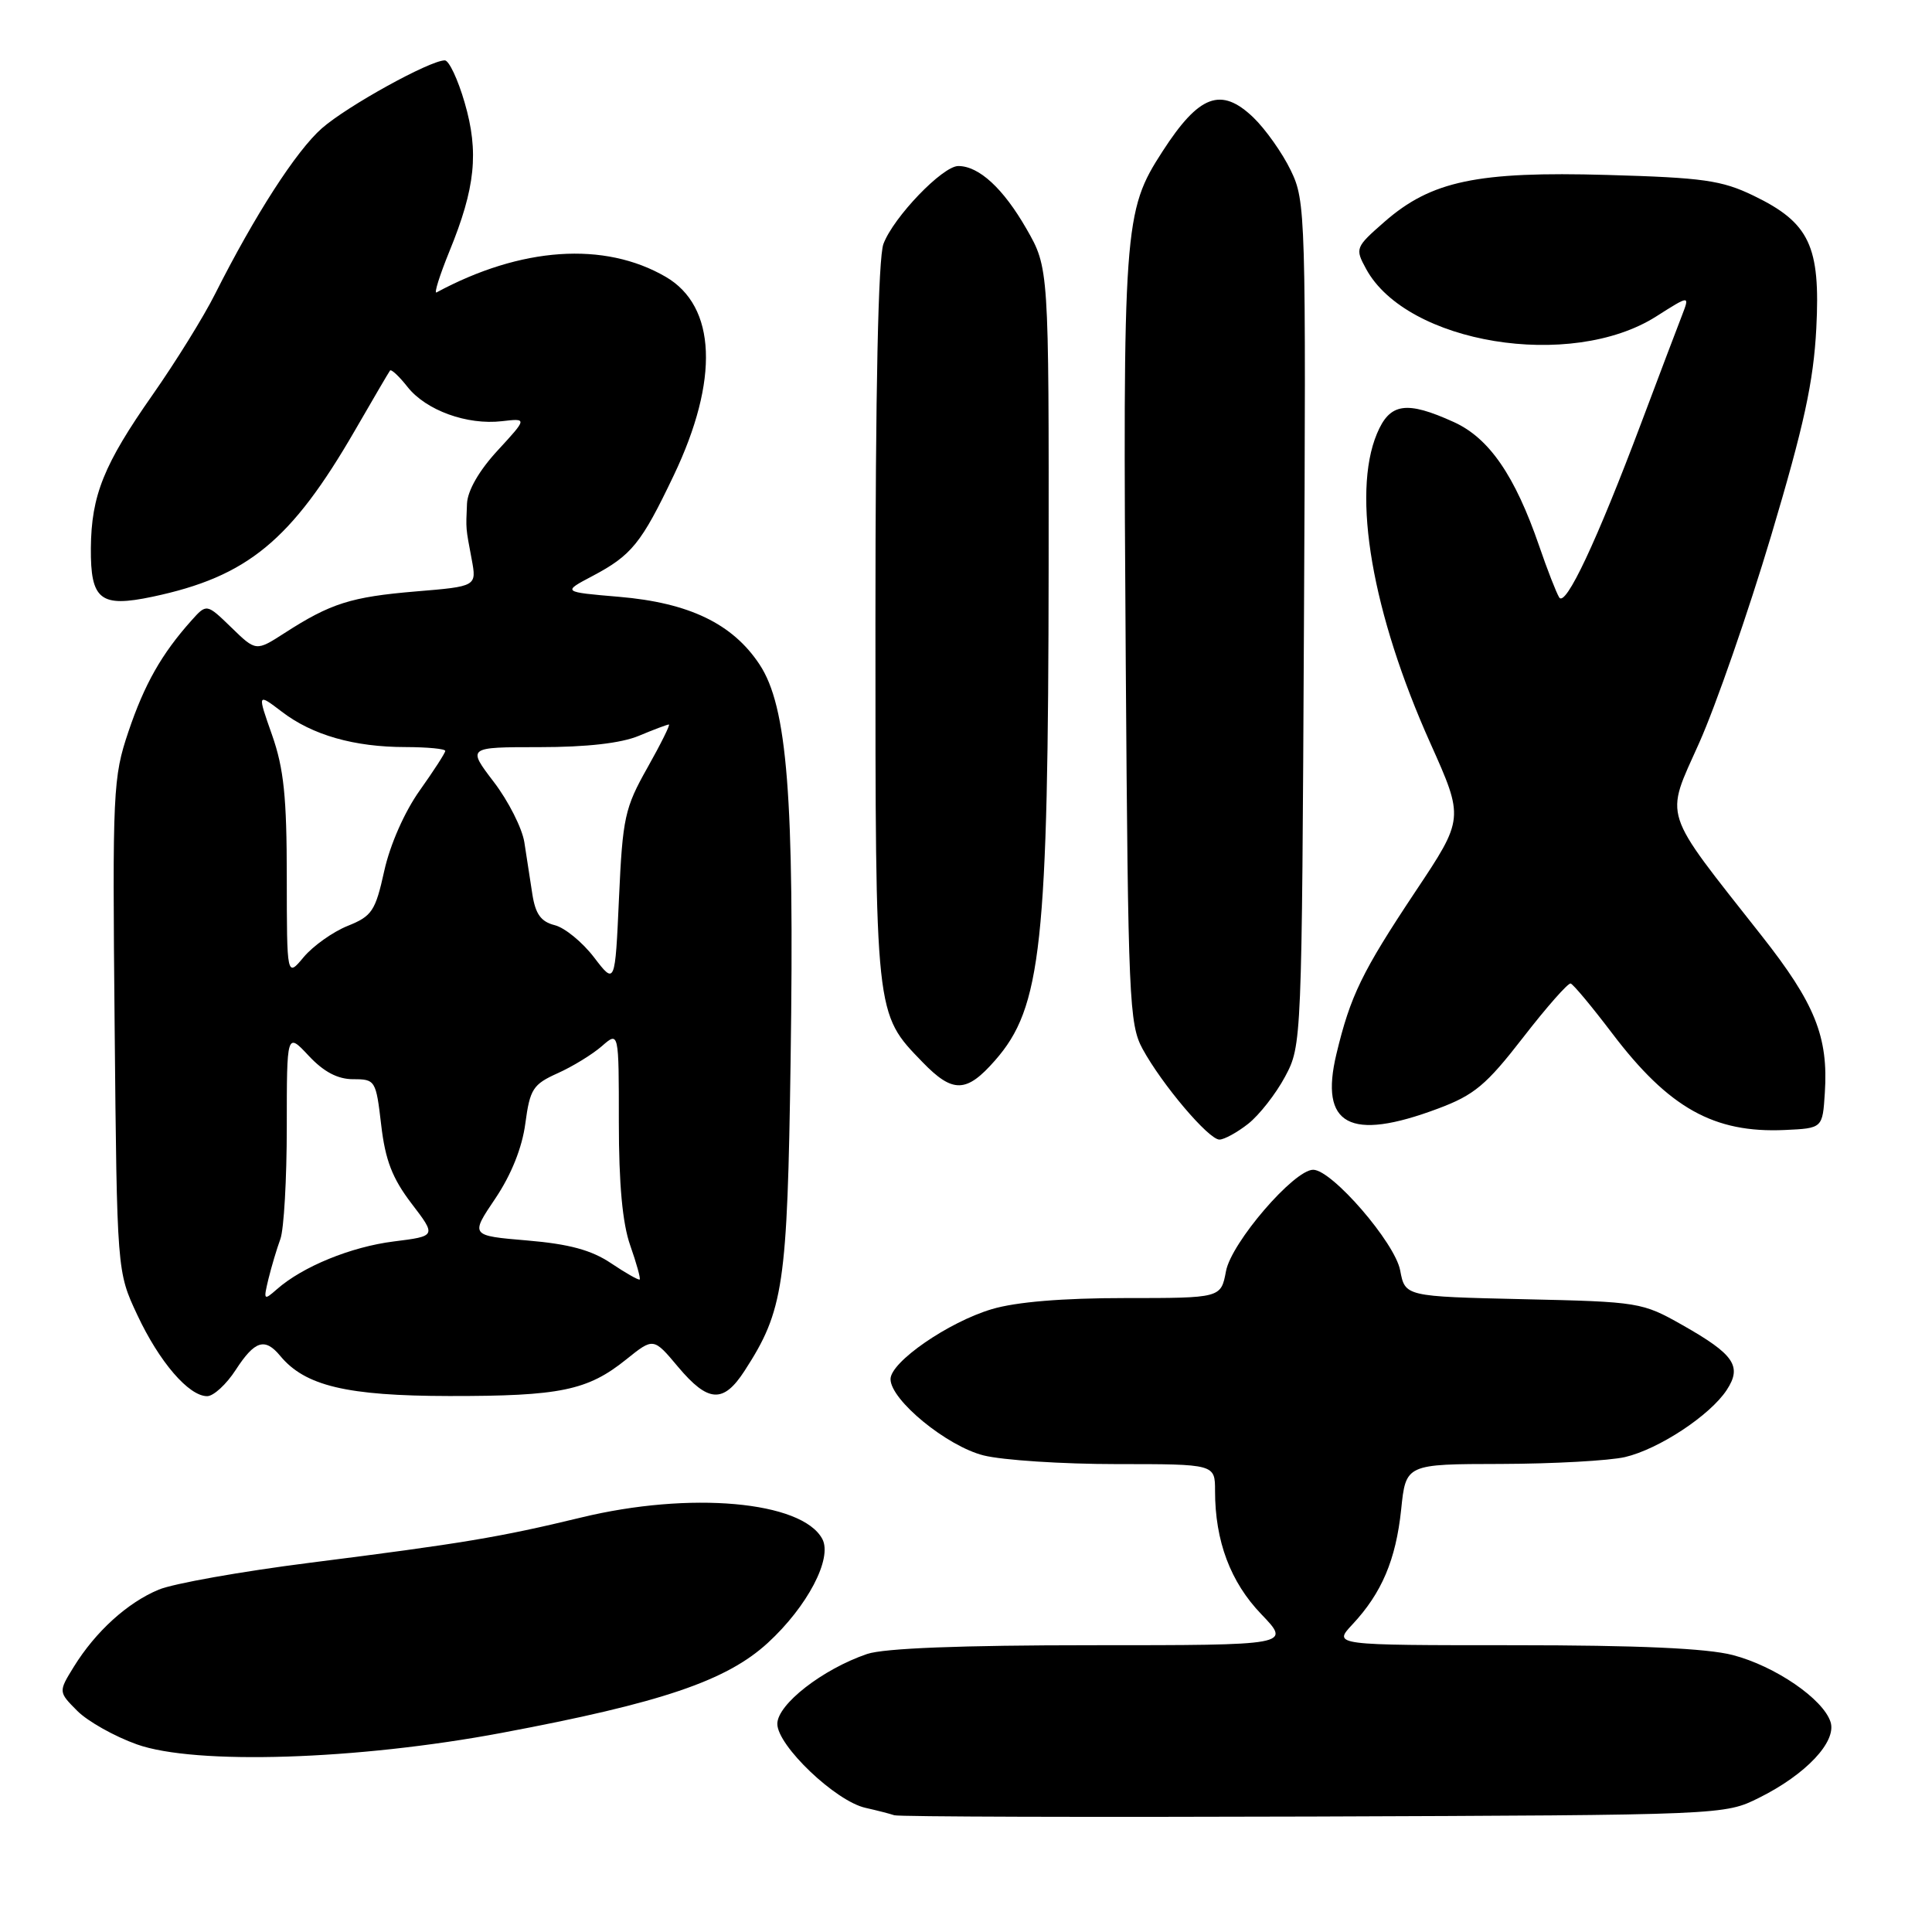 <?xml version="1.0" encoding="UTF-8" standalone="no"?>
<!DOCTYPE svg PUBLIC "-//W3C//DTD SVG 1.1//EN" "http://www.w3.org/Graphics/SVG/1.1/DTD/svg11.dtd" >
<svg xmlns="http://www.w3.org/2000/svg" xmlns:xlink="http://www.w3.org/1999/xlink" version="1.1" viewBox="0 0 256 256">
 <g >
 <path fill="currentColor"
d=" M 233.10 238.21 C 239.29 235.13 243.38 230.79 242.56 228.18 C 241.59 225.13 235.21 220.76 229.59 219.30 C 226.14 218.41 217.07 218.00 200.59 218.00 C 176.63 218.00 176.63 218.00 179.20 215.25 C 183.09 211.09 184.96 206.68 185.66 200.03 C 186.28 194.00 186.28 194.00 198.89 193.98 C 205.83 193.96 213.22 193.55 215.32 193.07 C 219.81 192.02 226.59 187.55 228.80 184.18 C 230.86 181.04 229.80 179.47 222.95 175.59 C 217.60 172.56 217.20 172.49 201.84 172.15 C 186.18 171.79 186.18 171.79 185.53 168.33 C 184.84 164.66 176.49 155.00 174.00 155.00 C 171.46 155.00 163.15 164.66 162.45 168.44 C 161.78 172.00 161.78 172.00 149.07 172.00 C 140.81 172.00 134.63 172.51 131.42 173.47 C 125.67 175.18 118.00 180.47 118.00 182.74 C 118.00 185.51 125.47 191.63 130.33 192.85 C 132.84 193.48 140.76 194.00 147.94 194.00 C 161.00 194.00 161.00 194.00 161.00 197.56 C 161.00 204.20 163.04 209.64 167.13 213.89 C 171.07 218.00 171.07 218.00 144.69 218.00 C 127.31 218.00 117.14 218.40 114.90 219.16 C 109.00 221.17 103.00 225.84 103.00 228.42 C 103.00 231.31 110.73 238.68 114.69 239.55 C 116.24 239.90 117.95 240.34 118.50 240.53 C 119.05 240.73 144.02 240.80 174.00 240.70 C 228.50 240.50 228.50 240.50 233.10 238.21 Z  M 66.50 229.61 C 87.60 225.65 96.26 222.72 101.74 217.69 C 106.99 212.87 110.33 206.49 108.96 203.92 C 106.27 198.90 91.42 197.58 77.00 201.08 C 66.21 203.69 61.30 204.51 41.02 207.08 C 31.95 208.23 22.95 209.83 21.02 210.64 C 16.87 212.37 12.67 216.19 9.79 220.84 C 7.73 224.18 7.73 224.18 10.25 226.71 C 11.64 228.10 15.19 230.09 18.14 231.14 C 25.84 233.89 47.34 233.21 66.50 229.61 Z  M 31.24 181.51 C 33.76 177.63 35.10 177.21 37.13 179.66 C 40.42 183.64 45.96 184.96 59.51 184.98 C 74.22 185.00 77.86 184.25 82.98 180.13 C 86.59 177.23 86.59 177.23 89.85 181.12 C 93.84 185.86 95.85 185.98 98.66 181.64 C 103.84 173.64 104.33 170.36 104.76 140.50 C 105.27 105.58 104.33 93.61 100.64 88.04 C 97.07 82.64 91.31 79.87 82.02 79.08 C 74.50 78.44 74.50 78.44 78.50 76.33 C 83.70 73.58 84.98 72.00 89.27 63.00 C 95.32 50.33 94.93 40.59 88.21 36.68 C 80.09 31.96 69.04 32.71 57.84 38.75 C 57.48 38.95 58.25 36.50 59.55 33.30 C 62.99 24.90 63.48 20.15 61.57 13.60 C 60.68 10.52 59.49 8.00 58.94 8.00 C 56.96 8.00 46.01 14.05 42.65 17.00 C 39.25 19.99 33.78 28.48 28.50 38.95 C 27.00 41.95 23.27 47.96 20.23 52.30 C 13.75 61.55 12.10 65.63 12.04 72.63 C 11.99 79.50 13.29 80.53 20.21 79.07 C 32.79 76.41 38.58 71.65 47.05 57.00 C 49.43 52.88 51.51 49.32 51.68 49.10 C 51.84 48.88 52.89 49.86 54.00 51.27 C 56.44 54.37 61.89 56.35 66.51 55.81 C 69.87 55.42 69.87 55.42 65.94 59.69 C 63.49 62.34 61.96 65.00 61.88 66.73 C 61.73 70.22 61.70 69.84 62.50 74.10 C 63.17 77.70 63.17 77.70 55.08 78.37 C 46.52 79.09 43.82 79.94 37.71 83.88 C 33.92 86.32 33.92 86.32 30.65 83.14 C 27.38 79.97 27.38 79.97 25.35 82.24 C 21.41 86.65 19.14 90.66 17.02 96.94 C 14.97 103.01 14.89 104.78 15.19 135.90 C 15.50 168.50 15.50 168.50 18.19 174.23 C 21.10 180.45 25.01 185.00 27.45 185.00 C 28.29 185.00 30.00 183.43 31.24 181.51 Z  M 165.39 148.91 C 166.86 147.75 169.06 144.94 170.28 142.66 C 172.49 138.52 172.50 138.18 172.78 82.63 C 173.06 28.23 173.01 26.65 171.03 22.57 C 169.92 20.27 167.68 17.11 166.07 15.56 C 161.79 11.47 158.89 12.55 154.04 20.06 C 148.89 28.02 148.77 29.76 149.17 88.00 C 149.48 132.40 149.62 135.73 151.40 138.99 C 153.96 143.69 160.15 151.00 161.58 151.00 C 162.21 151.00 163.93 150.06 165.39 148.91 Z  M 241.80 144.80 C 242.28 137.39 240.50 132.96 233.41 123.97 C 220.06 107.01 220.59 108.65 225.15 98.44 C 227.35 93.52 231.64 81.17 234.68 71.00 C 239.04 56.38 240.30 50.61 240.67 43.50 C 241.23 32.60 239.78 29.52 232.36 25.93 C 228.14 23.89 225.68 23.54 212.93 23.18 C 195.75 22.69 189.65 23.97 183.45 29.39 C 179.59 32.77 179.53 32.91 181.02 35.64 C 186.40 45.53 208.14 49.10 219.44 41.94 C 223.91 39.10 223.91 39.10 222.87 41.80 C 222.29 43.28 219.87 49.67 217.49 56.00 C 211.57 71.74 207.44 80.52 206.60 79.16 C 206.22 78.54 205.02 75.48 203.95 72.35 C 200.74 63.02 197.32 58.05 192.65 55.93 C 186.34 53.06 184.15 53.39 182.45 57.47 C 179.09 65.50 181.81 81.27 189.53 98.48 C 194.00 108.46 194.00 108.46 187.54 118.15 C 180.46 128.79 178.93 131.95 177.08 139.67 C 174.82 149.11 178.84 151.28 190.53 146.90 C 195.35 145.10 196.93 143.78 201.82 137.47 C 204.94 133.44 207.78 130.22 208.12 130.32 C 208.47 130.42 210.94 133.39 213.62 136.92 C 221.13 146.82 227.10 150.16 236.50 149.73 C 241.50 149.50 241.50 149.50 241.80 144.80 Z  M 131.85 140.51 C 138.01 133.50 138.90 125.25 138.95 75.00 C 138.98 35.50 138.98 35.50 136.01 30.32 C 132.94 24.97 129.72 22.00 126.98 22.00 C 124.90 22.00 118.40 28.76 117.06 32.32 C 116.37 34.15 116.00 51.61 116.00 82.60 C 116.00 134.86 115.93 134.22 122.25 140.75 C 126.25 144.88 128.06 144.84 131.85 140.51 Z  M 35.57 169.47 C 35.97 167.84 36.68 165.46 37.15 164.18 C 37.62 162.91 38.00 156.23 38.00 149.33 C 38.00 136.79 38.00 136.79 40.90 139.89 C 42.90 142.03 44.74 143.00 46.80 143.00 C 49.73 143.00 49.82 143.15 50.51 149.06 C 51.05 153.72 51.98 156.13 54.52 159.46 C 57.83 163.79 57.83 163.79 52.17 164.50 C 46.51 165.21 40.09 167.83 36.68 170.84 C 34.95 172.36 34.89 172.29 35.57 169.47 Z  M 80.96 167.38 C 78.37 165.64 75.41 164.84 69.87 164.37 C 62.31 163.73 62.31 163.73 65.63 158.81 C 67.75 155.66 69.19 152.06 69.61 148.86 C 70.22 144.31 70.62 143.68 73.89 142.21 C 75.88 141.32 78.51 139.70 79.75 138.62 C 82.00 136.65 82.00 136.65 82.00 148.70 C 82.00 156.89 82.48 162.12 83.51 165.03 C 84.34 167.39 84.90 169.41 84.76 169.54 C 84.62 169.66 82.91 168.69 80.96 167.38 Z  M 78.71 126.85 C 77.17 124.84 74.83 122.92 73.50 122.59 C 71.68 122.13 70.95 121.12 70.54 118.49 C 70.24 116.57 69.76 113.48 69.48 111.61 C 69.19 109.75 67.37 106.15 65.43 103.61 C 61.91 99.00 61.91 99.00 71.49 99.00 C 77.74 99.00 82.31 98.48 84.65 97.50 C 86.63 96.67 88.42 96.00 88.63 96.00 C 88.84 96.00 87.56 98.58 85.78 101.74 C 82.79 107.04 82.50 108.34 82.02 118.99 C 81.50 130.50 81.50 130.50 78.71 126.85 Z  M 38.00 116.23 C 38.00 105.63 37.61 101.83 36.05 97.39 C 34.09 91.83 34.09 91.83 37.35 94.31 C 41.40 97.41 46.94 98.99 53.75 98.99 C 56.64 99.00 59.00 99.22 59.00 99.50 C 59.00 99.77 57.47 102.13 55.61 104.75 C 53.61 107.56 51.69 111.91 50.92 115.38 C 49.74 120.72 49.30 121.39 46.06 122.69 C 44.10 123.48 41.49 125.34 40.25 126.81 C 38.01 129.50 38.01 129.50 38.00 116.23 Z "/>
</g>
</svg>